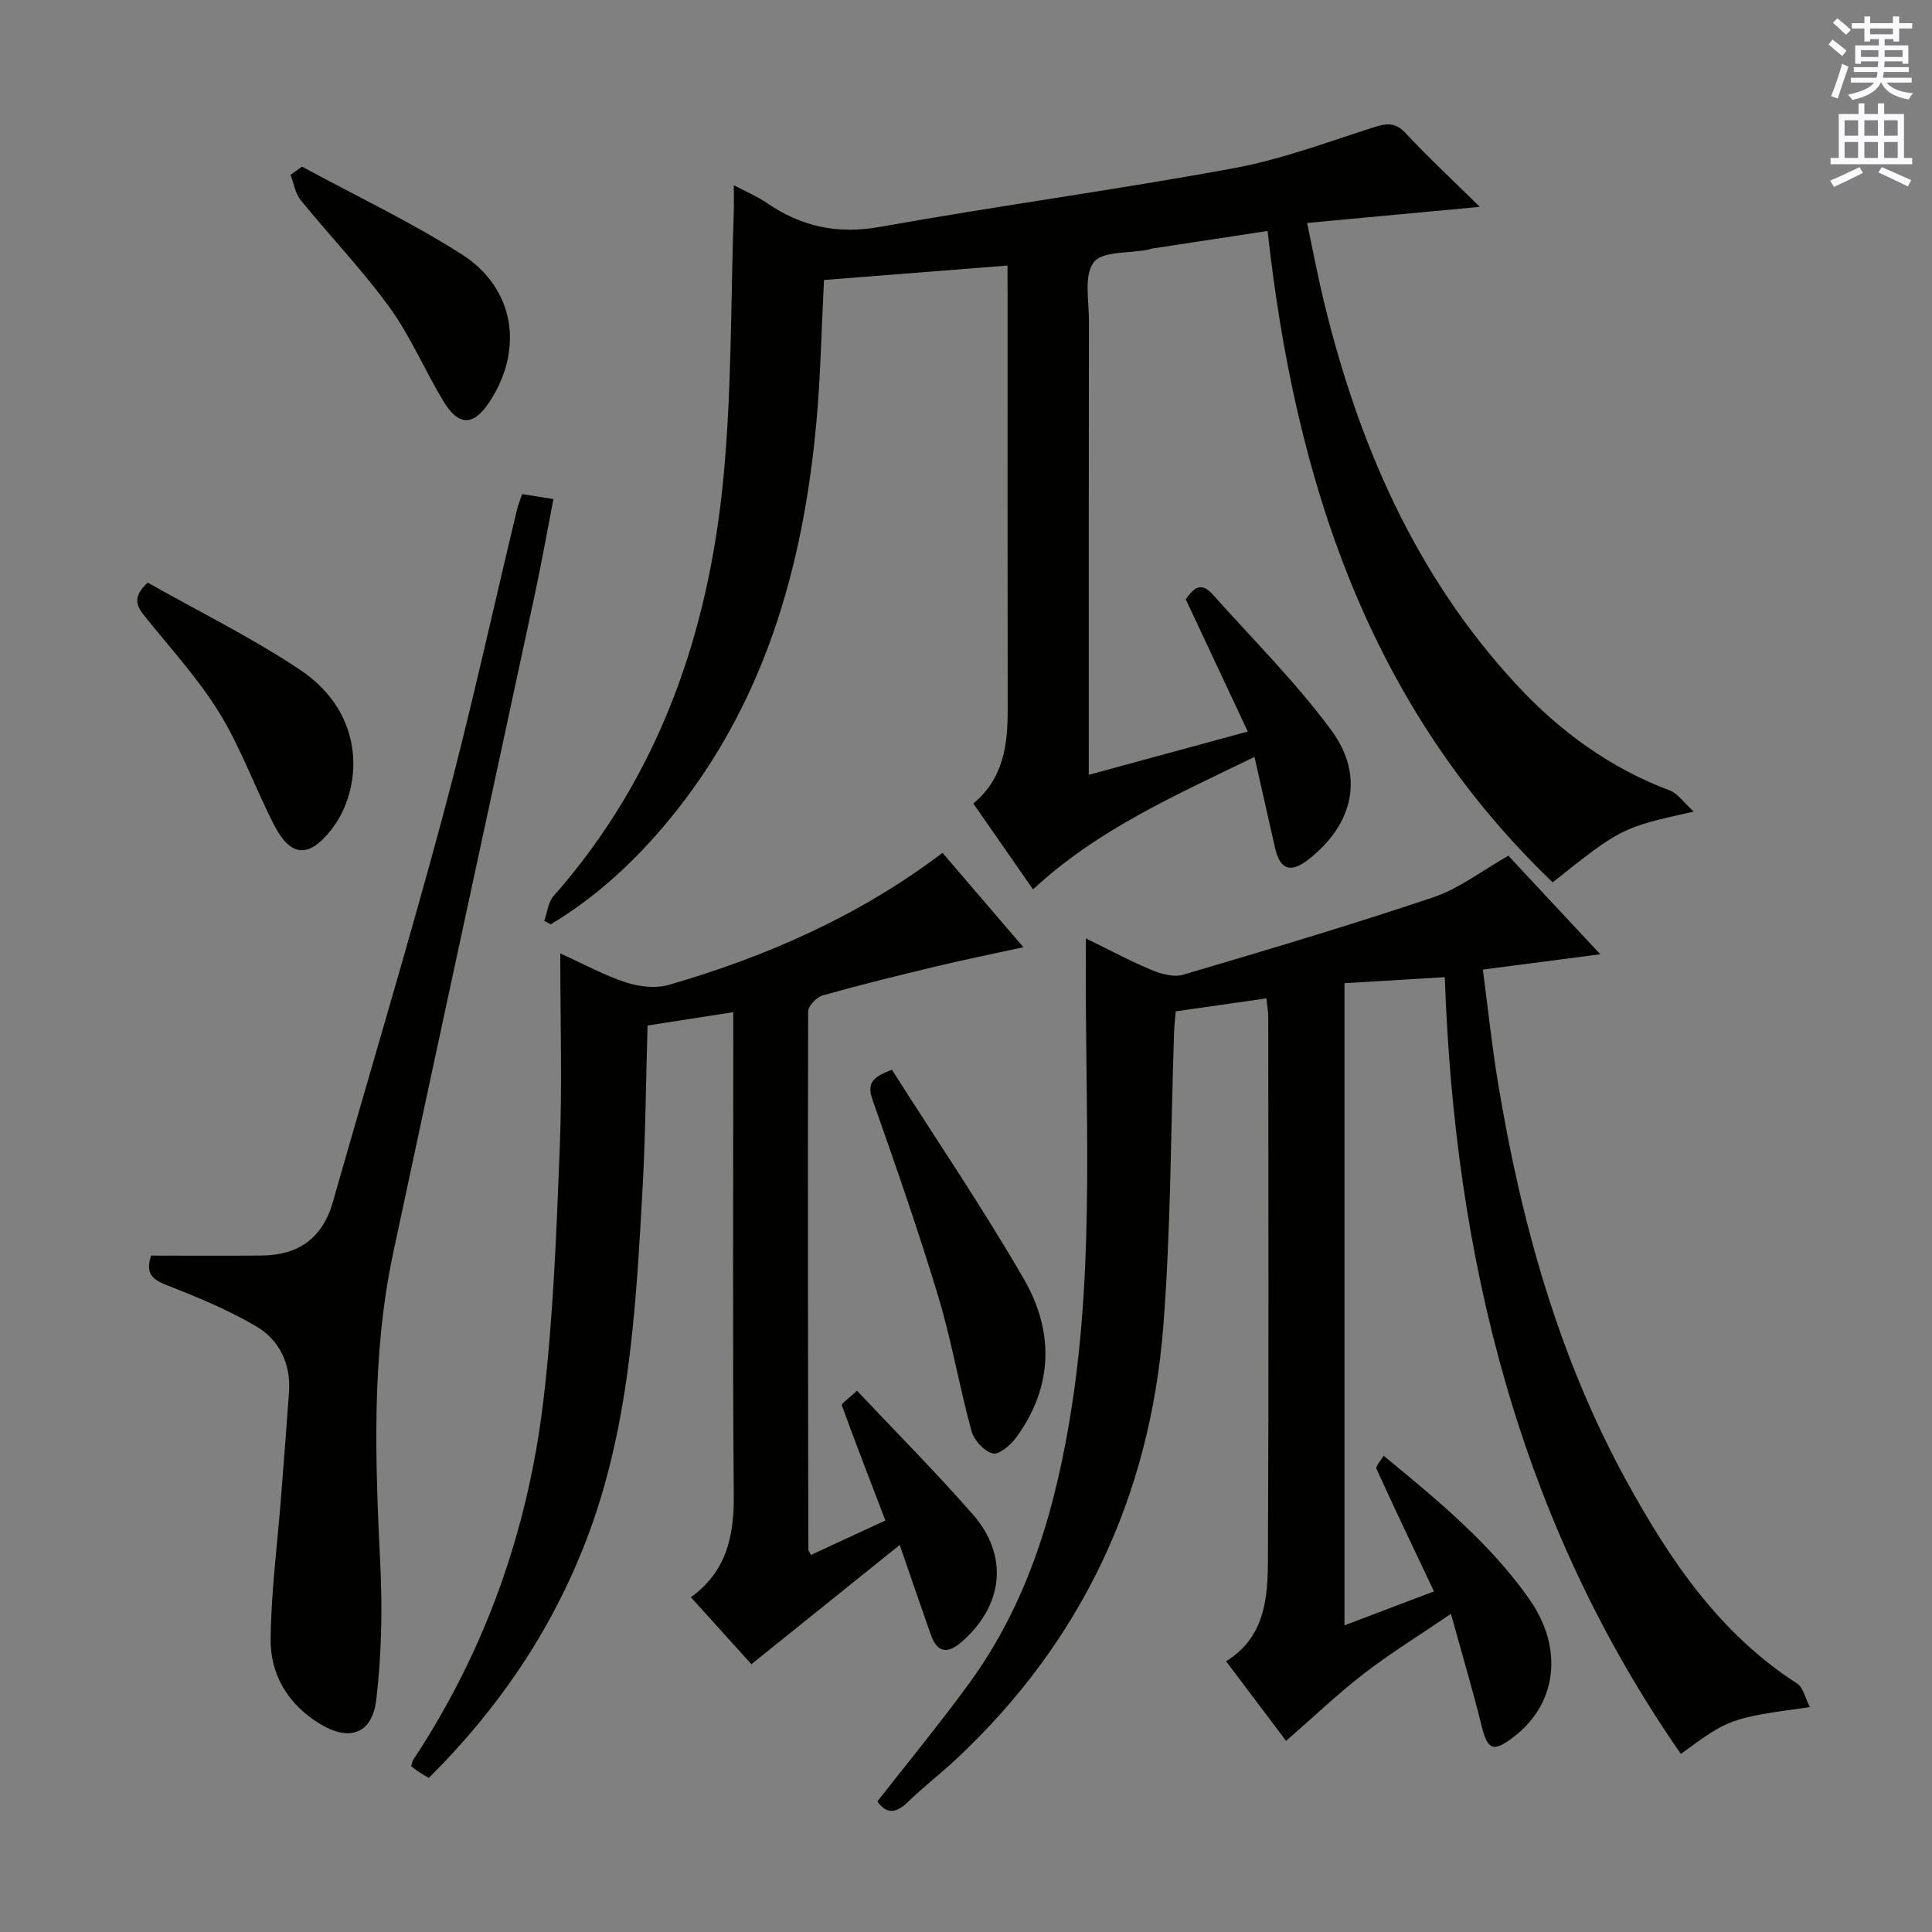 <svg enable-background="new 0 0 400 400" viewBox="0 0 400 400" xmlns="http://www.w3.org/2000/svg"><rect x="0" y="0" width="400" height="400" fill="#808080" stroke="none"/><g fill="#010100"><path d="m348 363.13c-33.42-48.16-46.85-102.42-48.87-160.82-7.17.43-13.84.84-20.77 1.25v132.95c6.31-2.39 12.39-4.7 18.53-7.03-4.12-8.71-8.1-17.01-11.91-25.38-.24-.52.89-1.65 1.49-2.7 11.48 9.44 22.14 18.26 30.15 29.66 7.18 10.22 5.71 21.68-3.15 28.49-4.37 3.36-5.49 2.82-6.77-2.42-1.81-7.35-3.98-14.61-6.3-23-6.59 4.49-12.5 8.12-17.96 12.33-5.51 4.26-10.58 9.1-16.17 13.97-4-5.31-8.06-10.69-12.42-16.48 7.98-4.95 8.62-12.94 8.66-20.77.18-37.5.08-75 .07-112.5 0-1.14-.21-2.28-.37-3.98-6.24.9-12.28 1.76-18.79 2.69-.12 1.47-.29 2.9-.34 4.33-.7 20.29-.65 40.63-2.23 60.85-2.75 35.19-16.9 65.32-42.84 89.6-3.28 3.07-6.86 5.82-10.08 8.95-2.49 2.42-4.46 2.43-6.28-.15 6.43-8.23 12.98-16.18 19.04-24.5 12.46-17.09 18.05-36.81 21.23-57.37 4.78-30.97 2.7-62.15 2.89-93.26 0-.82 0-1.63 0-3.56 4.91 2.4 9.19 4.71 13.65 6.56 1.99.83 4.59 1.53 6.52.96 17.32-5.12 34.64-10.26 51.75-16.02 5.37-1.81 10.11-5.52 15.56-8.61 6 6.43 12.3 13.18 19.03 20.4-8.4 1.09-16.05 2.09-24.31 3.17 1.08 8.19 1.9 16.05 3.2 23.83 4.78 28.66 12.47 56.41 26.54 82.06 8.95 16.32 19.22 31.56 35.32 41.93 1.28.83 1.69 3.02 2.65 4.88-16.62 2.31-16.62 2.31-26.72 9.69z"/><path d="m208.59 54.98c-13.06 1.03-25.44 2.01-37.99 2.99-.52 10.02-.69 19.8-1.58 29.51-2.77 30.17-10.85 58.46-30.56 82.34-6.99 8.47-14.99 15.88-24.42 21.55-.45-.24-.9-.48-1.36-.72.63-1.74.81-3.86 1.94-5.15 21.9-24.82 32.11-54.53 35.18-86.79 1.72-18.18 1.48-36.55 2.12-54.83.05-1.49.01-2.97.01-5.53 2.67 1.41 4.89 2.33 6.82 3.66 7.16 4.93 14.66 6.54 23.46 4.96 24.33-4.35 48.85-7.66 73.16-12.13 9.9-1.82 19.49-5.43 29.13-8.51 2.66-.85 4.41-1.02 6.51 1.23 4.64 4.97 9.64 9.62 15.37 15.27-12.36 1.15-23.6 2.2-35.76 3.33 1.23 5.8 2.23 11.1 3.49 16.32 7.16 29.5 18.95 56.7 39.87 79.28 8.94 9.65 19.33 17.23 31.76 21.91 1.61.61 2.78 2.4 4.93 4.36-14.97 3.34-14.97 3.34-29.21 14.65-38.19-36.61-53.33-83.39-59.02-134.86-8.21 1.25-16.03 2.44-23.85 3.63-.33.05-.64.2-.96.26-3.87.76-9.39.25-11.19 2.6-2.06 2.69-.98 7.91-.99 12.03-.05 29.17-.03 58.33-.03 87.5v6.58c11.27-3.07 21.75-5.92 32.92-8.96-4.39-9.36-8.54-18.2-12.85-27.4 1.41-1.83 2.93-3.97 5.56-1.02 8.29 9.3 17.2 18.15 24.57 28.13 7.01 9.49 4.54 19.56-4.74 26.79-3.7 2.89-5.88 2.11-6.91-2.47-1.35-5.96-2.69-11.92-4.24-18.78-16.4 7.99-32.45 14.98-45.85 27.43-4.11-5.91-8.16-11.73-12.37-17.78 6.31-5.24 7.14-12.21 7.12-19.54-.04-28.5-.02-57-.02-85.5-.02-1.95-.02-3.9-.02-6.34z"/><path d="m116 197.4c4.91 2.22 9.13 4.55 13.64 6.01 2.75.89 6.16 1.28 8.87.49 20.21-5.88 39.31-14.22 56.63-27.32 5.43 6.33 10.78 12.58 16.74 19.53-6.49 1.42-12.23 2.58-17.91 3.94-7.9 1.89-15.8 3.83-23.62 6.03-1.27.36-3.03 2.18-3.03 3.33-.1 37.15-.02 74.3.04 111.45 0 .14.13.28.52 1.08 5.15-2.38 10.32-4.78 15.43-7.14-3.13-8.18-6.16-15.98-9.02-23.85-.13-.36 1.3-1.28 3.14-3.02 8.09 8.6 16.31 16.85 23.97 25.6 7.53 8.59 6.34 18.91-2.33 26.43-2.93 2.54-5.04 2.22-6.36-1.52-2.08-5.9-4.1-11.82-6.43-18.57-10.46 8.4-20.4 16.39-30.71 24.68-4.07-4.5-8.15-9.02-12.53-13.86 7.4-5.34 8.95-12.67 8.88-21.12-.25-31.16-.1-62.32-.1-93.48 0-1.96 0-3.93 0-6.53-6.12.95-11.64 1.81-17.75 2.76-.34 11.46-.42 22.9-1.06 34.3-1.38 24.56-2.71 49.16-11.72 72.49-7.18 18.6-18.15 34.7-32.5 48.99-.7-.41-1.38-.79-2.02-1.21-.55-.36-1.06-.78-1.65-1.22.18-.52.24-1.02.48-1.39 14.93-22.61 23.73-47.56 26.9-74.29 2.06-17.31 2.7-34.8 3.39-52.24.52-13.06.11-26.18.11-40.35z"/><path d="m31.29 259.96c7.79 0 15.39.07 23-.02 7.54-.09 12.5-3.63 14.62-11.06 7.63-26.8 15.68-53.49 22.9-80.41 5.59-20.83 10.17-41.94 15.22-62.92.26-1.1.71-2.15 1.08-3.25 2.04.33 3.81.61 6.47 1.03-1.29 6.63-2.46 13.22-3.86 19.77-9.75 45.43-19.63 90.83-29.31 136.28-4.55 21.37-3.72 42.99-2.67 64.64.45 9.25.25 18.64-.83 27.83-.85 7.25-5.66 8.81-11.9 4.92-6.44-4.01-10.06-10.1-9.98-17.44.11-9.76 1.39-19.51 2.15-29.27.57-7.29 1.15-14.57 1.66-21.86.4-5.84-1.99-10.77-6.8-13.6-5.8-3.41-12.13-6.02-18.42-8.49-3.01-1.15-4.59-2.37-3.33-6.15z"/><path d="m184.67 221.49c9.15 14.4 18.75 28.53 27.29 43.28 6.26 10.82 6.15 22.25-1.52 32.78-1.16 1.59-3.58 3.69-4.89 3.37-1.78-.43-3.89-2.73-4.41-4.63-2.53-9.25-4.13-18.76-6.9-27.93-4.12-13.64-8.82-27.11-13.56-40.56-1.09-3.1-.58-4.69 3.99-6.31z"/><path d="m30.57 120.62c10.27 5.81 21.31 11.25 31.47 18 14.21 9.44 12.86 25.04 6.64 33.05-4.66 6-8.46 5.89-11.94-.88-3.92-7.65-6.84-15.89-11.31-23.18-4.32-7.03-10.01-13.24-15.21-19.71-1.68-2.09-3.2-3.95.35-7.28z"/><path d="m62.52 34.5c11.04 5.98 22.44 11.39 33.01 18.11 11.03 7 12.96 19.61 5.9 30.47-3.36 5.16-6.44 5.27-9.65-.05-3.86-6.38-6.78-13.39-11.12-19.38-5.63-7.77-12.33-14.75-18.4-22.21-1.13-1.39-1.43-3.47-2.11-5.23.79-.57 1.58-1.14 2.37-1.71z"/></g><path d="m378.6 9.2.8-1c.9.7 1.9 1.4 2.9 2.3l-.9 1.1c-1.1-.9-2-1.7-2.8-2.4zm.5 10.7c.9-2.1 1.6-4.3 2.3-6.7.4.2.8.4 1.3.6-.7 2.1-1.5 4.3-2.2 6.6zm.4-15.2.9-.9c1 .8 2 1.6 2.8 2.4l-1 1c-1-.9-1.9-1.8-2.7-2.5zm12.5-1.3h1.2v1.4h2.7v1.1h-2.7v2.7h-1.2v-.5h-1.8v1.3h4.9v3.8h-1.2v-.5h-3.7c0 .4-.1.9-.1 1.2h5.1v1h-5.2c0 .5-.1.9-.2 1.2h6v1h-5.2c1.1 1.3 2.9 2 5.5 2.2-.4.4-.7.8-.9 1.3-2.9-.5-4.8-1.6-5.7-3.5h-.1c-.8 1.7-2.7 2.9-5.9 3.6-.2-.4-.6-.8-.9-1.1 2.8-.6 4.6-1.4 5.4-2.5h-4.8v-1h5.3c.1-.3.2-.7.2-1.2h-4.9v-1h5c0-.4 0-.8.1-1.2h-3.6v.5h-1.2v-3.8h4.9v-1.3h-1.8v.5h-1.2v-2.7h-2.6v-1.1h2.6v-1.4h1.2v1.4h4.7v-1.4zm-6.7 8.4h3.6c0-.4 0-.9 0-1.4h-3.6zm1.9-4.7h4.7v-1.2h-4.7zm6.7 3.3h-3.7v1.4h3.7z" fill="#fbfafc"/><path d="m384.7 21.4h1.3v2.2h2.8v-2.2h1.3v2.2h4.1v9.1h1.7v1.3h-16.9v-1.3h1.7v-9.1h4.1v-2.2zm.3 13.2.7 1.2c-1.8.9-3.8 1.9-6 2.9-.2-.4-.5-.8-.8-1.3 2.4-1 4.4-2 6.1-2.8zm-3.1-6.5h2.8v-3.2h-2.8zm0 4.6h2.8v-3.3h-2.8zm4.1-4.6h2.8v-3.2h-2.8zm0 4.6h2.8v-3.3h-2.8zm3.6 1.9c2.1.9 4.1 1.8 6.1 2.7l-.7 1.3c-2.2-1.1-4.2-2-6.1-2.9zm3.3-9.7h-2.8v3.2h2.8zm-2.8 7.8h2.8v-3.3h-2.8z" fill="#fbfafc"/></svg>